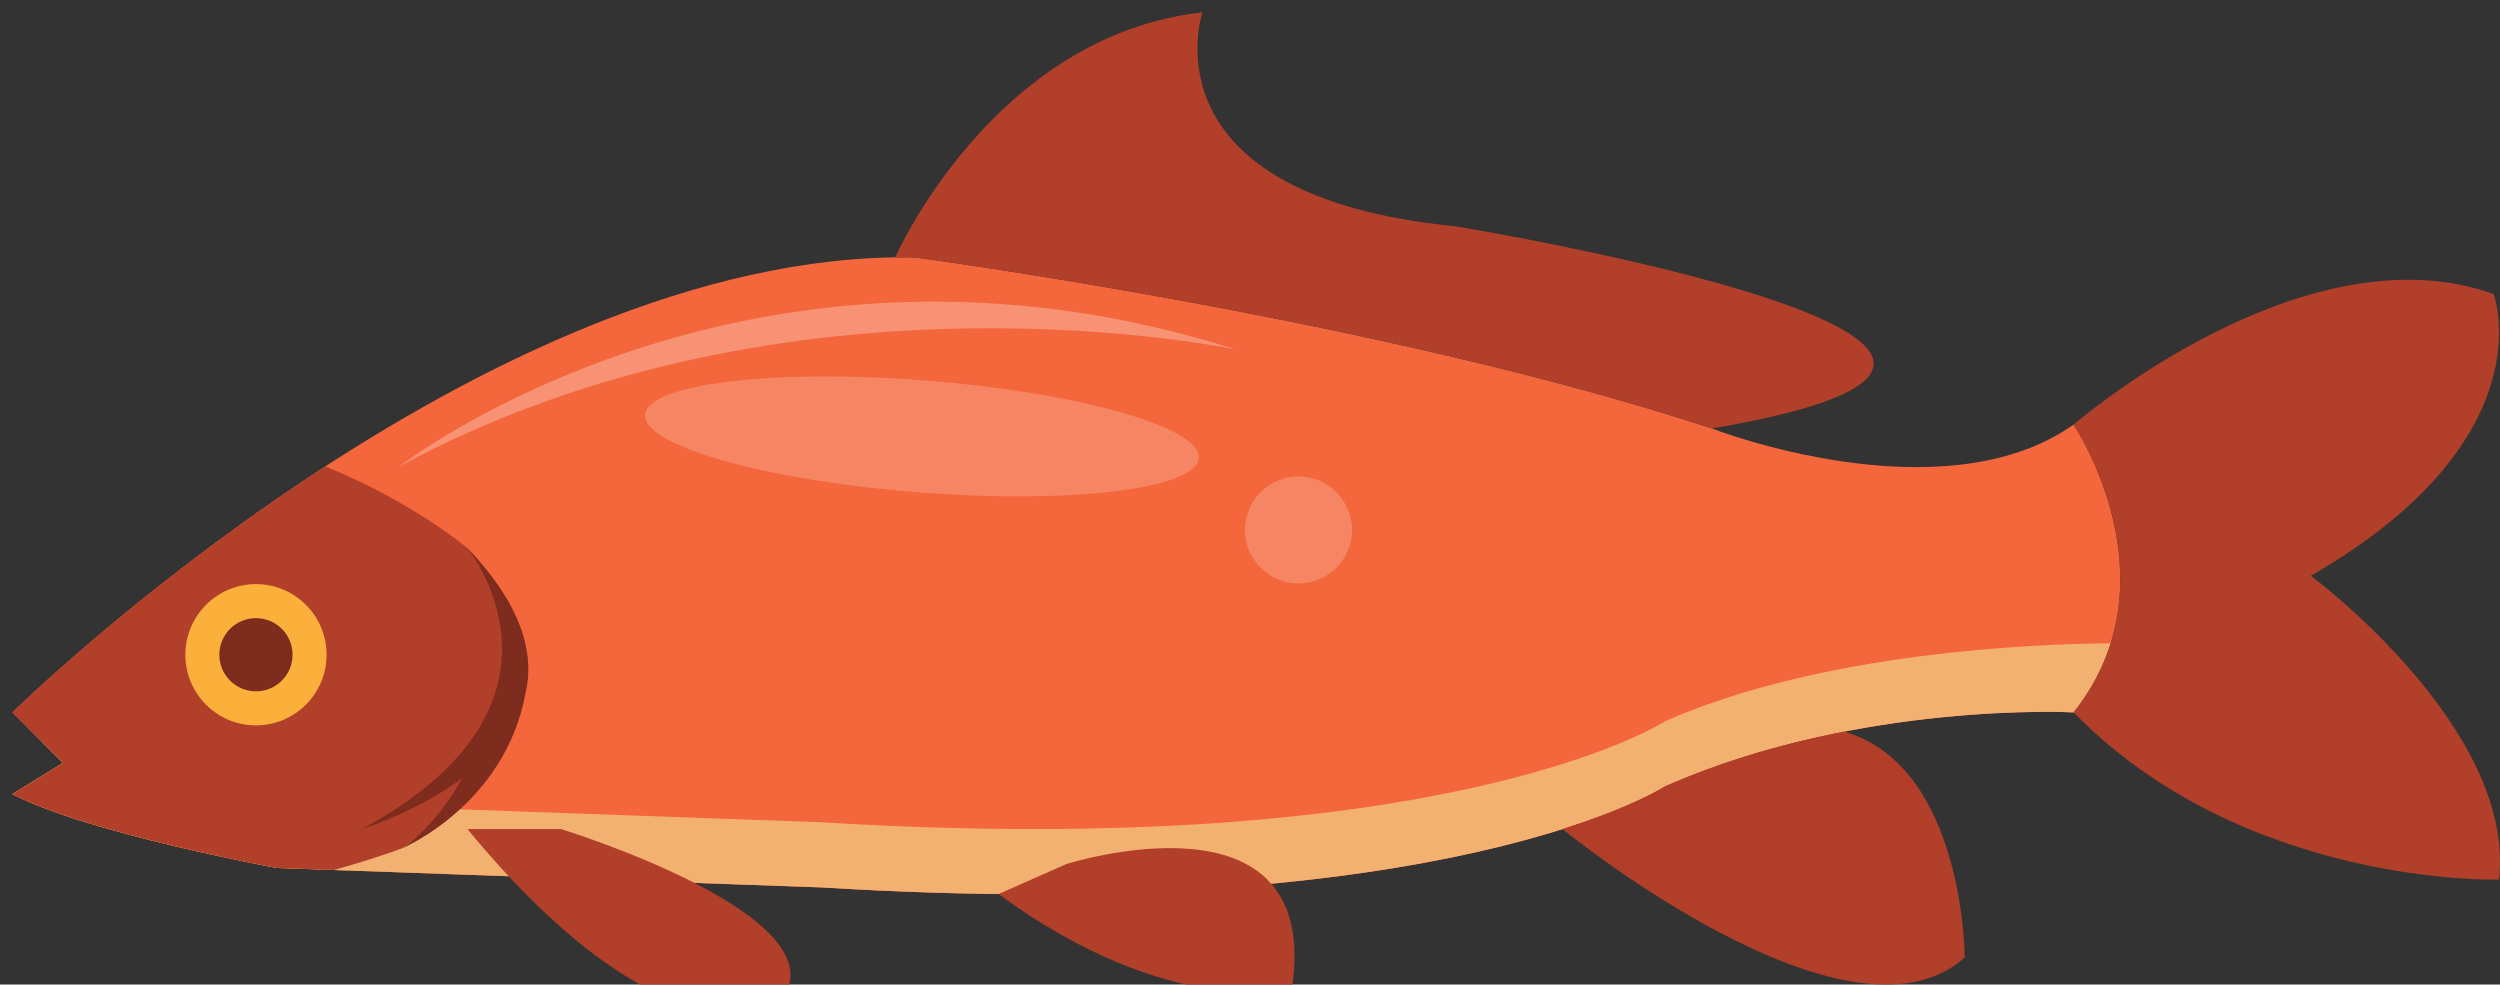 <svg version="1.1" x="0px" y="0px" viewBox="28.221 63.07 202.175 79.622" style="enable-background:new 0 0 500 500;" xml:space="preserve" id="svg637" sodipodi:docname="fishs1.svg" inkscape:version="1.1 (c68e22c387, 2021-05-23)" xmlns:inkscape="http://www.inkscape.org/namespaces/inkscape" xmlns:sodipodi="http://sodipodi.sourceforge.net/DTD/sodipodi-0.dtd" xmlns="http://www.w3.org/2000/svg" xmlns:svg="http://www.w3.org/2000/svg"><rect x="28.221" y="63.07" width="202.175" height="79.622" fill="#333333" stroke="none"/><g id="fish2">
		
        <g id="g120">
			<g id="g112">
				<g id="g108">
					<g id="g104">
						<path style="fill:#F4673C;" d="M29.222,120.682c0,0,38.055-37.426,72.965-36.797c0,0,37.742,5.032,64.475,13.837        c0,0,18.556,7.234,29.249-0.314c0,0,8.492,12.58,0,23.273c0,0-17.299-0.943-33.023,5.976c0,0-17.297,11.322-68.248,8.177        l-44.032-1.572c0,0-15.411-2.831-21.387-5.976l4.088-2.516L29.222,120.682z" id="path70"/>
                        <path style="opacity:0.5;fill:#F4673C;" d="M94.641,134.835c50.95,3.145,68.248-8.177,68.248-8.177        c15.725-6.919,33.023-5.976,33.023-5.976c3.061-3.854,3.909-7.952,3.75-11.619c-15.09,3.595-32.999,1.434-32.999,1.434        c-26.733-8.806-64.475-13.838-64.475-13.838c-22.903-0.412-53.424,14.78-71.71,25.278l2.833,2.833l-4.088,2.516        c5.976,3.145,21.387,5.976,21.387,5.976L94.641,134.835z" id="path72"/>
                        <g id="g80">
							<g id="g78">
								<g id="g76">
									<path style="fill:#F2B171;" d="M162.889,121.389c0,0-17.297,11.321-68.248,8.176l-44.032-1.573           c0,0-12.064-2.217-18.983-4.907l1.685,1.685l-4.088,2.516c5.976,3.145,21.387,5.976,21.387,5.976l44.032,1.572           c50.95,3.145,68.248-8.177,68.248-8.177c15.725-6.919,33.023-5.976,33.023-5.976c1.456-1.832,2.402-3.719,2.988-5.59           C192.741,115.141,175.578,115.805,162.889,121.389z" id="path74"/>
								</g>
							</g>
						</g>
                        <path style="fill:#B23F2A;" d="M33.311,124.771l-4.088,2.516c5.976,3.145,21.387,5.976,21.387,5.976l4.613,0.164        c3.418-0.955,5.555-1.77,5.555-1.77c17.174-12.87,5.245-24.263,5.245-24.263s-4.355-3.695-11.481-6.607        c-14.911,9.671-25.318,19.896-25.318,19.896L33.311,124.771z" id="path82"/>
                        <path style="fill:#B23F2A;" d="M73.584,130.117c0,0,23.574,7.232,17.598,14.152c0,0-8.806,5.661-25.161-14.152H73.584z" id="path84"/>
                        <path style="fill:#B23F2A;" d="M114.454,132.947l-5.48,2.423c14.018,10.286,23.723,7.642,23.723,7.642        C135.214,126.343,114.454,132.947,114.454,132.947z" id="path86"/>
                        <path style="fill:#7D2C1D;" d="M70.929,117.837h-0.007c0.226-2.932-1.038-6.402-4.9-10.443c0,0,10.263,12.559-8.53,22.723        c0,0,4.359-1.343,8.118-4.117c-1.161,2.073-2.725,4.14-4.832,5.657c0,0,8.275-3.491,9.946-12.538        c0.09-0.381,0.152-0.771,0.188-1.172C70.915,117.909,70.925,117.876,70.929,117.837z" id="path88"/>
                        <g id="g96">
							<path style="fill:#B23F2A;" d="M102.188,83.885c0,0,37.742,5.032,64.475,13.837c38.684-6.604-20.757-16.354-20.757-16.354         c-25.476-2.516-20.443-17.298-20.443-17.298c-16.983,1.887-24.846,19.813-24.846,19.813l0.04,0.025         C101.166,83.902,101.679,83.876,102.188,83.885z" id="path90"/>
                            <path style="fill:#B23F2A;" d="M215.097,109.632c19.186-11.05,14.782-22.781,14.782-22.781         c-15.412-5.525-33.967,10.558-33.967,10.558s8.492,12.58,0,23.273c13.838,14.153,34.403,13.523,34.403,13.523         C231.694,121.94,215.097,109.632,215.097,109.632z" id="path92"/>
                            <path style="fill:#B23F2A;" d="M177.354,122.239c-4.602,0.896-9.609,2.282-14.466,4.419c0,0-2.476,1.617-8.296,3.458v0.001         c0,0,23.079,18.871,32.514,10.379C187.106,140.496,187.099,125.055,177.354,122.239z" id="path94"/>
						</g>
                        <g id="g102">
							<path style="fill:#FBB03B;" d="M54.63,116.019c0,3.155-2.556,5.711-5.71,5.711c-3.153,0-5.709-2.556-5.709-5.711         c0-3.154,2.556-5.711,5.709-5.711C52.074,110.308,54.63,112.864,54.63,116.019z" id="path98"/>
                            <path style="fill:#7D2C1D;" d="M51.88,116.019c0,1.635-1.325,2.96-2.96,2.96c-1.634,0-2.961-1.325-2.961-2.96         c0-1.635,1.327-2.96,2.961-2.96C50.556,113.059,51.88,114.383,51.88,116.019z" id="path100"/>
						</g>
					</g>
                    <path style="fill:#F79274;" d="M60.52,100.787c31.821-17.163,67.686-9.437,67.686-9.437       C88.781,78.762,60.52,100.787,60.52,100.787z" id="path106"/>
				</g>
                <path style="opacity:0.5;fill:#B23F2A;" d="M177.354,122.239c-4.602,0.896-9.609,2.282-14.466,4.419      c0,0-2.476,1.617-8.296,3.458v0.001c0,0,2.254,1.842,5.64,4.117c1.828-0.814,2.656-1.357,2.656-1.357      c7.245-3.188,14.819-4.704,20.886-5.415C182.34,125.087,180.292,123.088,177.354,122.239z" id="path110"/>
			</g>
            <g id="g118">
				<path style="opacity:0.2;fill:#FFFFFF;" d="M125.18,100.124c-0.196,2.494-10.381,3.729-22.749,2.757      c-12.368-0.972-22.234-3.782-22.039-6.276c0.196-2.494,10.381-3.728,22.748-2.756C115.508,94.822,125.375,97.63,125.18,100.124z      " id="path114"/>
                <circle style="opacity:0.2;fill:#FFFFFF;" cx="133.229" cy="105.926" r="4.329" id="circle116"/>
			</g>
		</g>
	</g></svg>